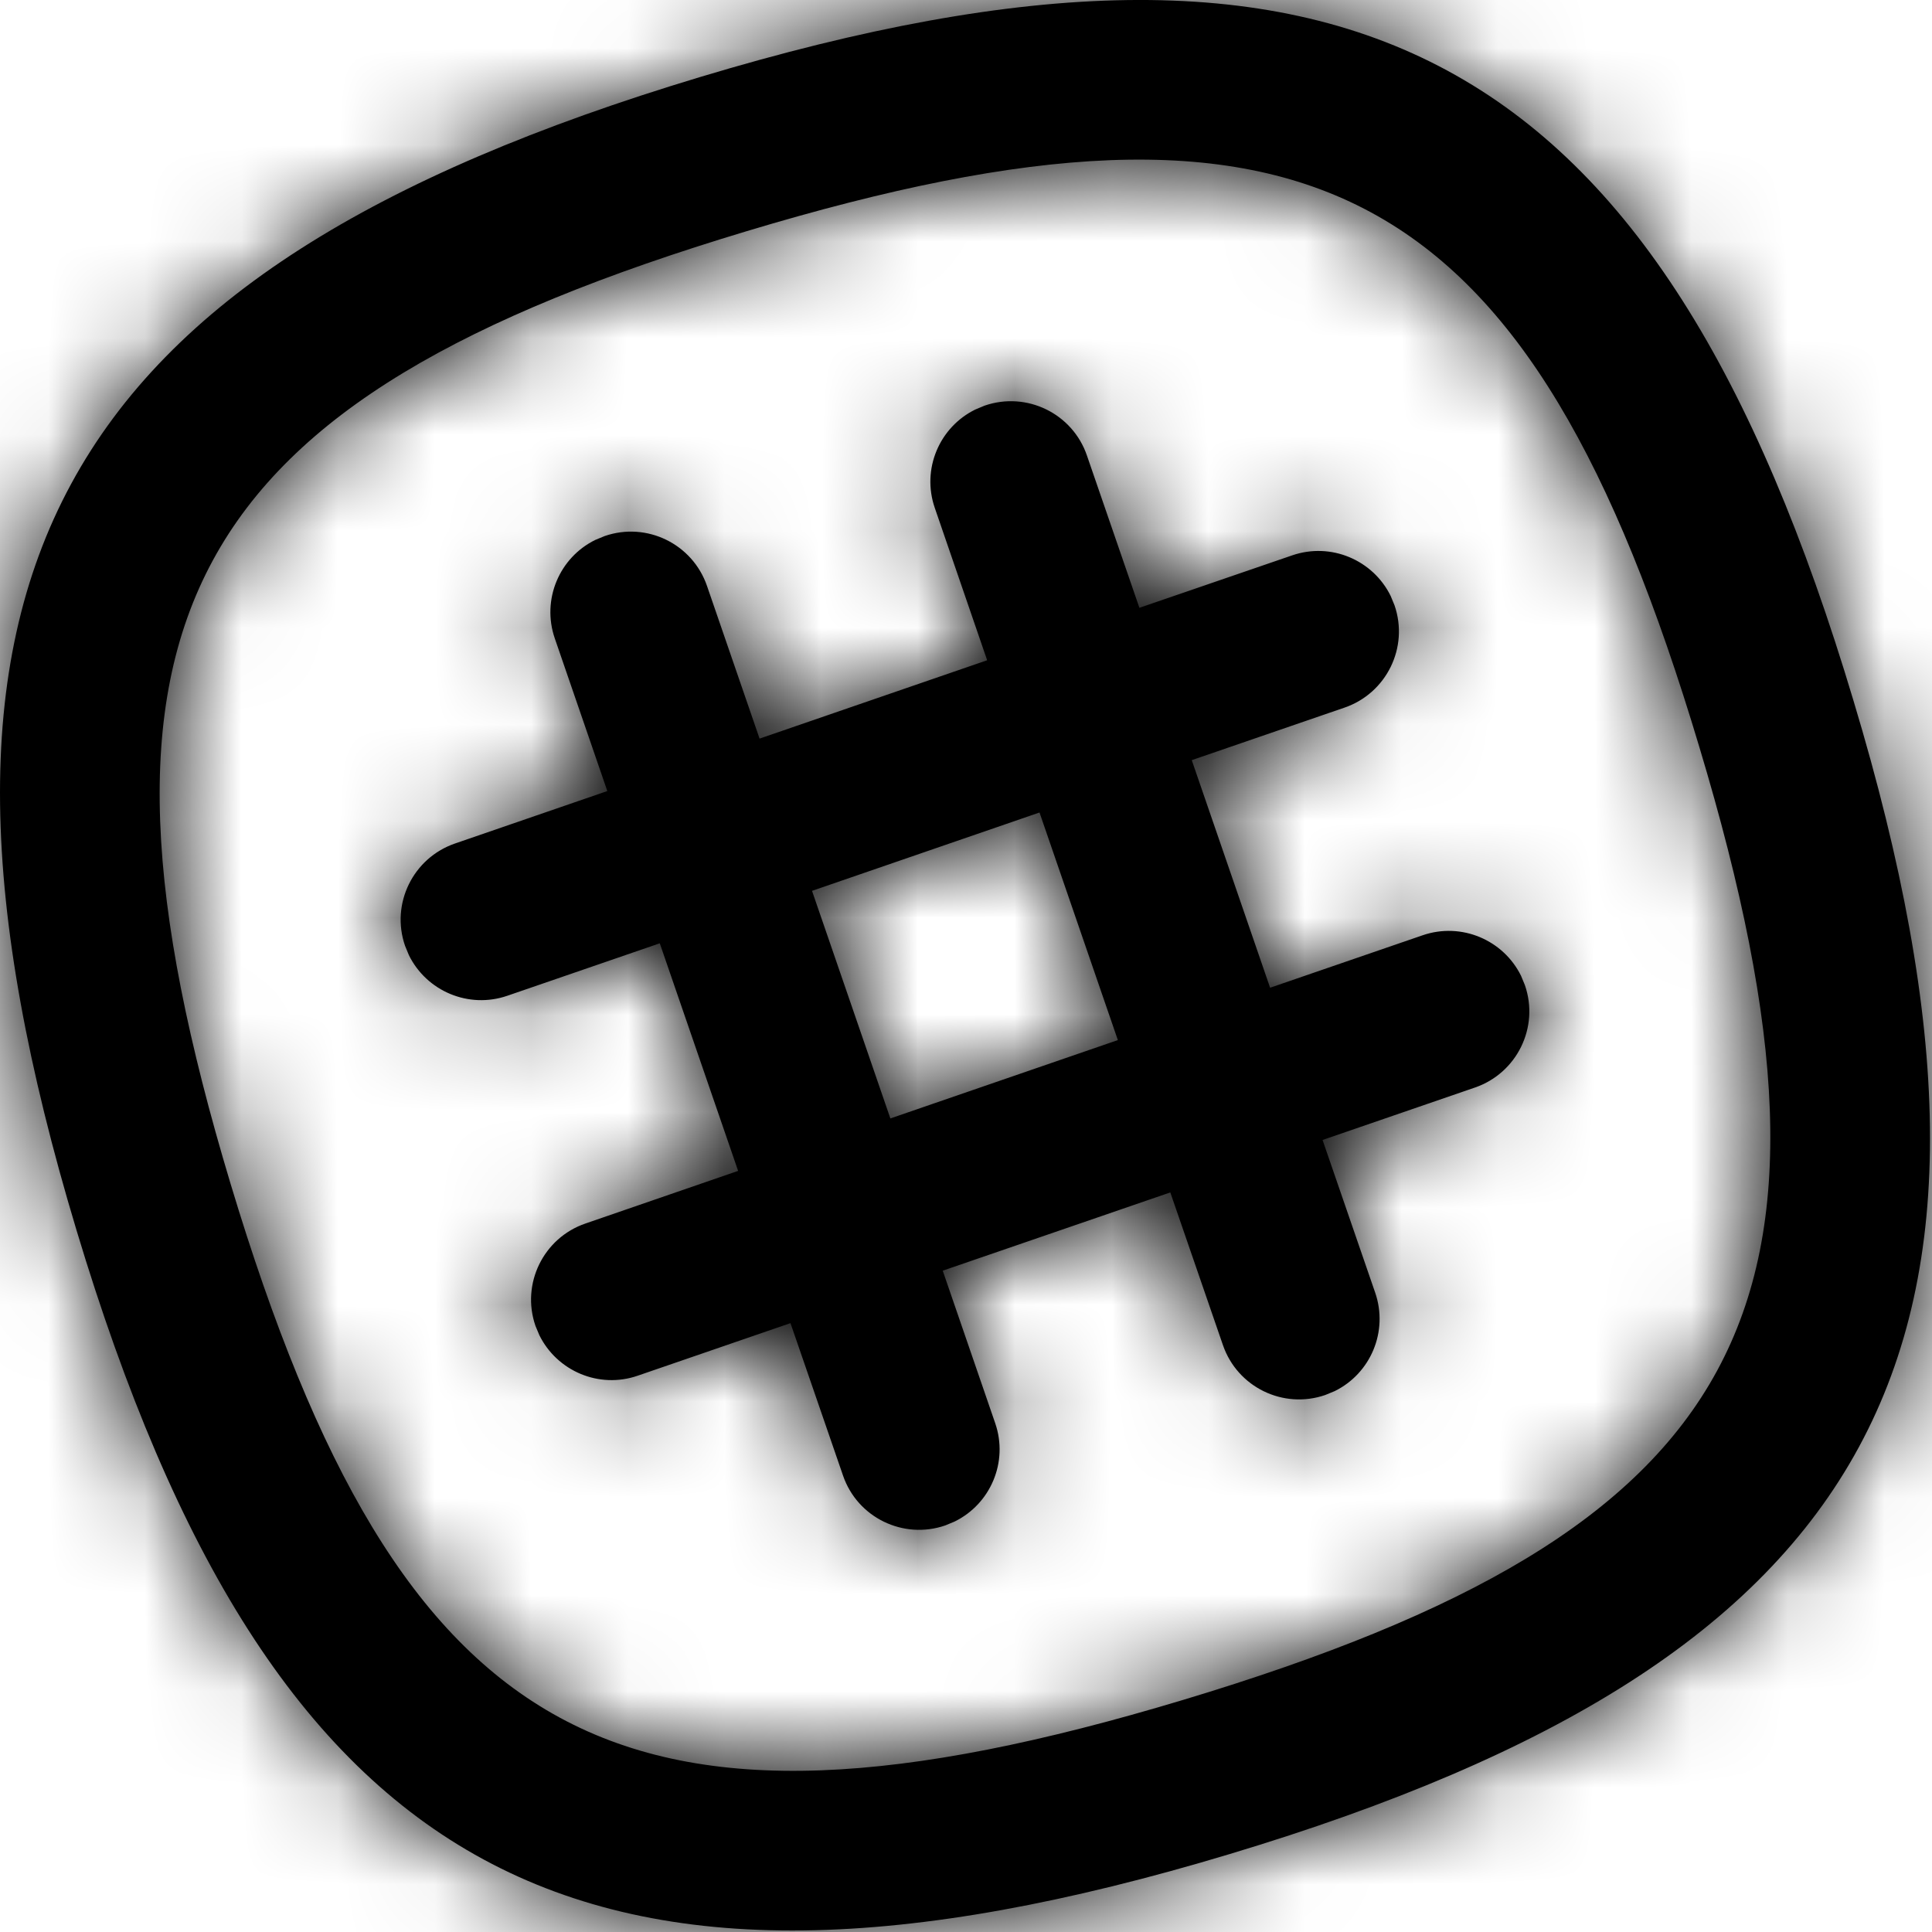 <?xml version="1.0" encoding="UTF-8"?>
<svg width="20px" height="20px" viewBox="0 0 20 20" version="1.1" xmlns="http://www.w3.org/2000/svg" xmlns:xlink="http://www.w3.org/1999/xlink">
    <!-- Generator: Sketch 63.1 (92452) - https://sketch.com -->
    <title>ico_slack</title>
    <desc>Created with Sketch.</desc>
    <defs>
        <path d="M19.188,7.256 C21.208,13.965 19.468,17.165 12.73,19.193 C6.02,21.213 2.82,19.474 0.792,12.735 C-1.229,6.025 0.511,2.826 7.249,0.797 C13.978,-1.229 17.166,0.495 19.188,7.256 Z M7.73,2.393 C1.869,4.157 0.634,6.43 2.387,12.255 C4.152,18.115 6.424,19.351 12.249,17.597 C18.11,15.833 19.345,13.56 17.592,7.735 C15.832,1.854 13.575,0.633 7.73,2.393 Z M10.193,4.199 C10.628,4.049 11.103,4.28 11.252,4.716 L11.252,4.716 L11.795,6.292 L13.377,5.749 C13.778,5.611 14.213,5.797 14.396,6.169 L14.436,6.266 C14.586,6.701 14.354,7.175 13.919,7.325 L13.919,7.325 L12.337,7.869 L13.148,10.225 L14.727,9.682 C15.128,9.544 15.563,9.73 15.746,10.102 L15.786,10.199 C15.936,10.634 15.704,11.108 15.269,11.258 L15.269,11.258 L13.691,11.801 L14.236,13.382 C14.374,13.784 14.188,14.219 13.816,14.401 L13.719,14.441 C13.284,14.591 12.81,14.36 12.66,13.925 L12.66,13.925 L12.115,12.344 L9.759,13.154 L10.302,14.732 C10.441,15.134 10.254,15.569 9.882,15.751 L9.786,15.791 C9.351,15.941 8.876,15.71 8.727,15.275 L8.727,15.275 L8.183,13.697 L6.602,14.241 C6.201,14.38 5.766,14.193 5.583,13.821 L5.543,13.725 C5.393,13.29 5.625,12.815 6.06,12.666 L6.06,12.666 L7.641,12.121 L6.83,9.765 L5.252,10.308 C4.851,10.446 4.416,10.26 4.233,9.888 L4.193,9.791 C4.043,9.356 4.275,8.882 4.71,8.732 L4.71,8.732 L6.287,8.189 L5.743,6.608 C5.605,6.206 5.791,5.771 6.163,5.589 L6.26,5.549 C6.695,5.399 7.169,5.63 7.319,6.066 L7.319,6.066 L7.863,7.646 L10.219,6.835 L9.677,5.258 C9.538,4.856 9.725,4.421 10.097,4.239 Z M10.761,8.411 L8.406,9.222 L9.217,11.578 L11.572,10.767 L10.761,8.411 Z" id="path-1"></path>
    </defs>
    <g id="Page-1" stroke="none" stroke-width="1" fill="none" fill-rule="evenodd">
        <g id="Artboard" transform="translate(-29, -42)">
            <g id="ico_slack" transform="translate(29, 42)">
                <g id="slack">
                    <mask id="mask-2" fill="white">
                        <use xlink:href="#path-1"></use>
                    </mask>
                    <use id="Combined-Shape" fill="#000000" fill-rule="nonzero" xlink:href="#path-1"></use>
                    <g id="COLOR/-black" mask="url(#mask-2)" fill="#000000" fill-rule="evenodd">
                        <rect id="Rectangle" x="0" y="0" width="20" height="20"></rect>
                    </g>
                </g>
            </g>
        </g>
    </g>
</svg>
